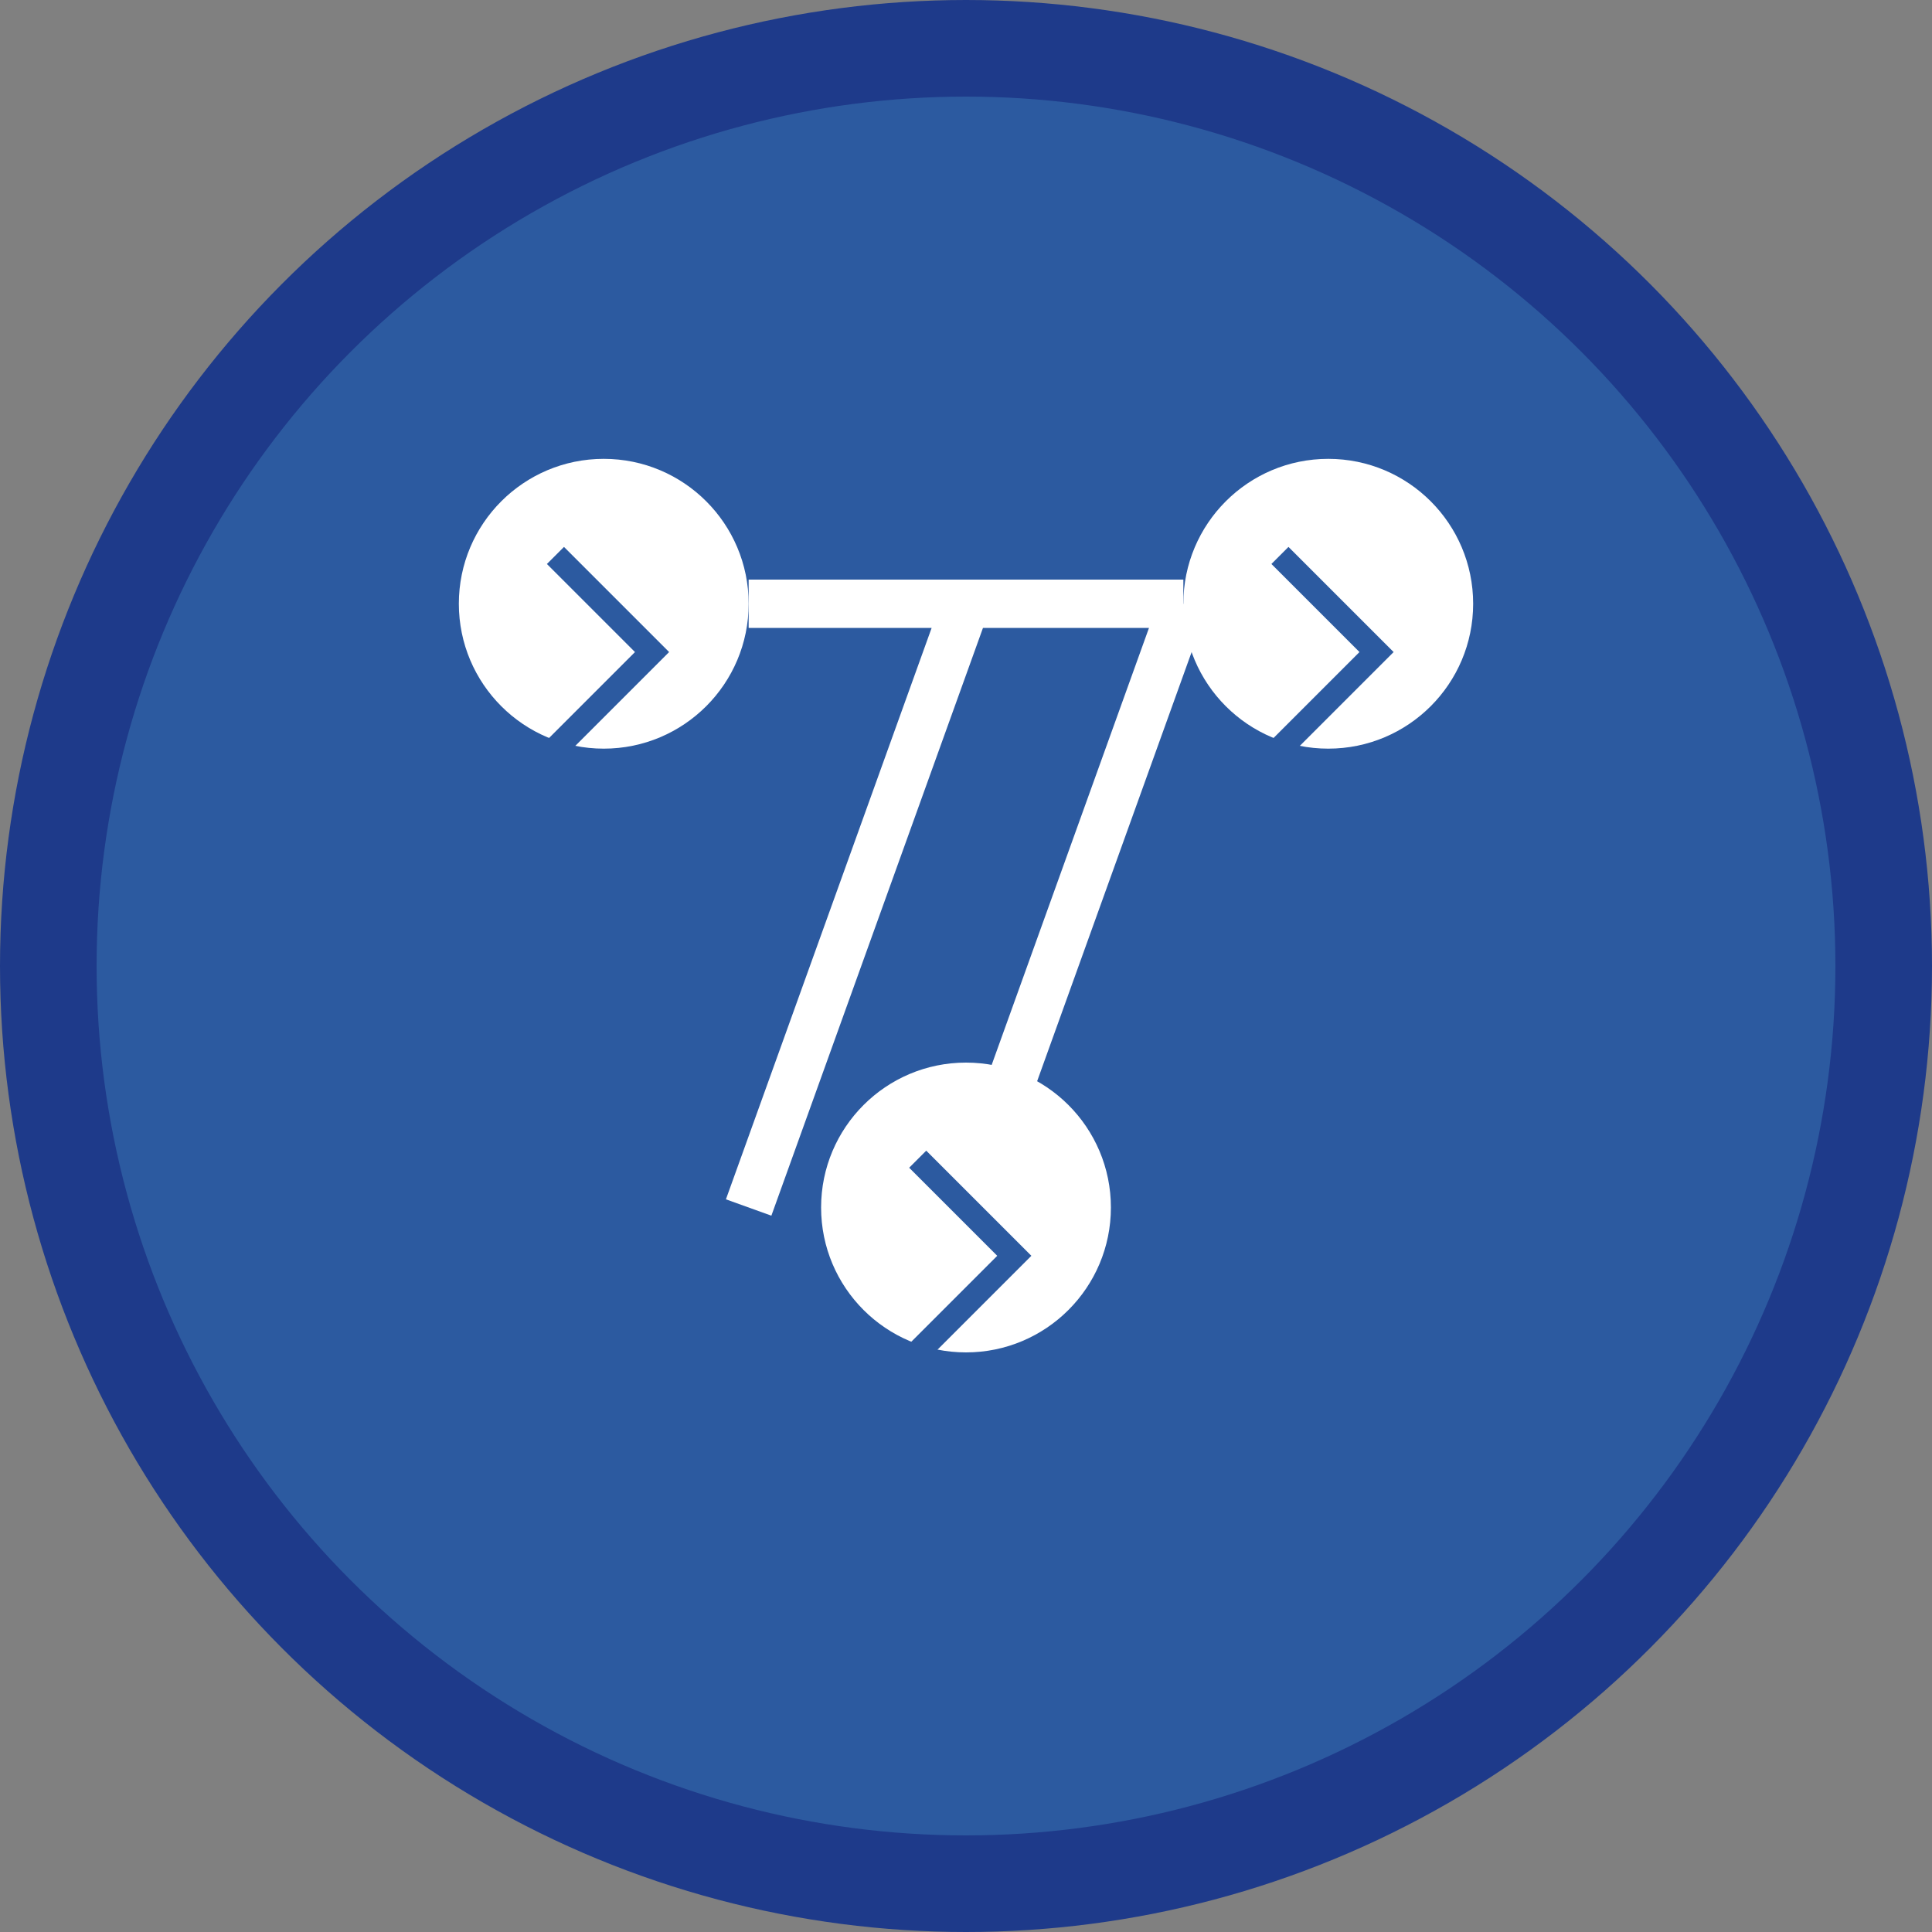 <svg width="80" height="80" viewBox="0 0 80 80" fill="none" xmlns="http://www.w3.org/2000/svg">
  <rect x="0" y="0" width="80" height="80" fill="#808080" stroke="none"/>
  <circle cx="40" cy="40" r="38" fill="#2c5aa0" stroke="#1e3a8a" stroke-width="4"/>
  <g transform="translate(15, 15)">
    <circle cx="10" cy="10" r="6" fill="white"/>
    <circle cx="40" cy="10" r="6" fill="white"/>
    <circle cx="25" cy="35" r="6" fill="white"/>
    <path d="M16 10h18M34 10l-9 25M16 35l9-25" stroke="white" stroke-width="2"/>
    <path d="M8 8l4 4-4 4M38 8l4 4-4 4M23 33l4 4-4 4" stroke="#2c5aa0" stroke-width="1"/>
  </g>
</svg>